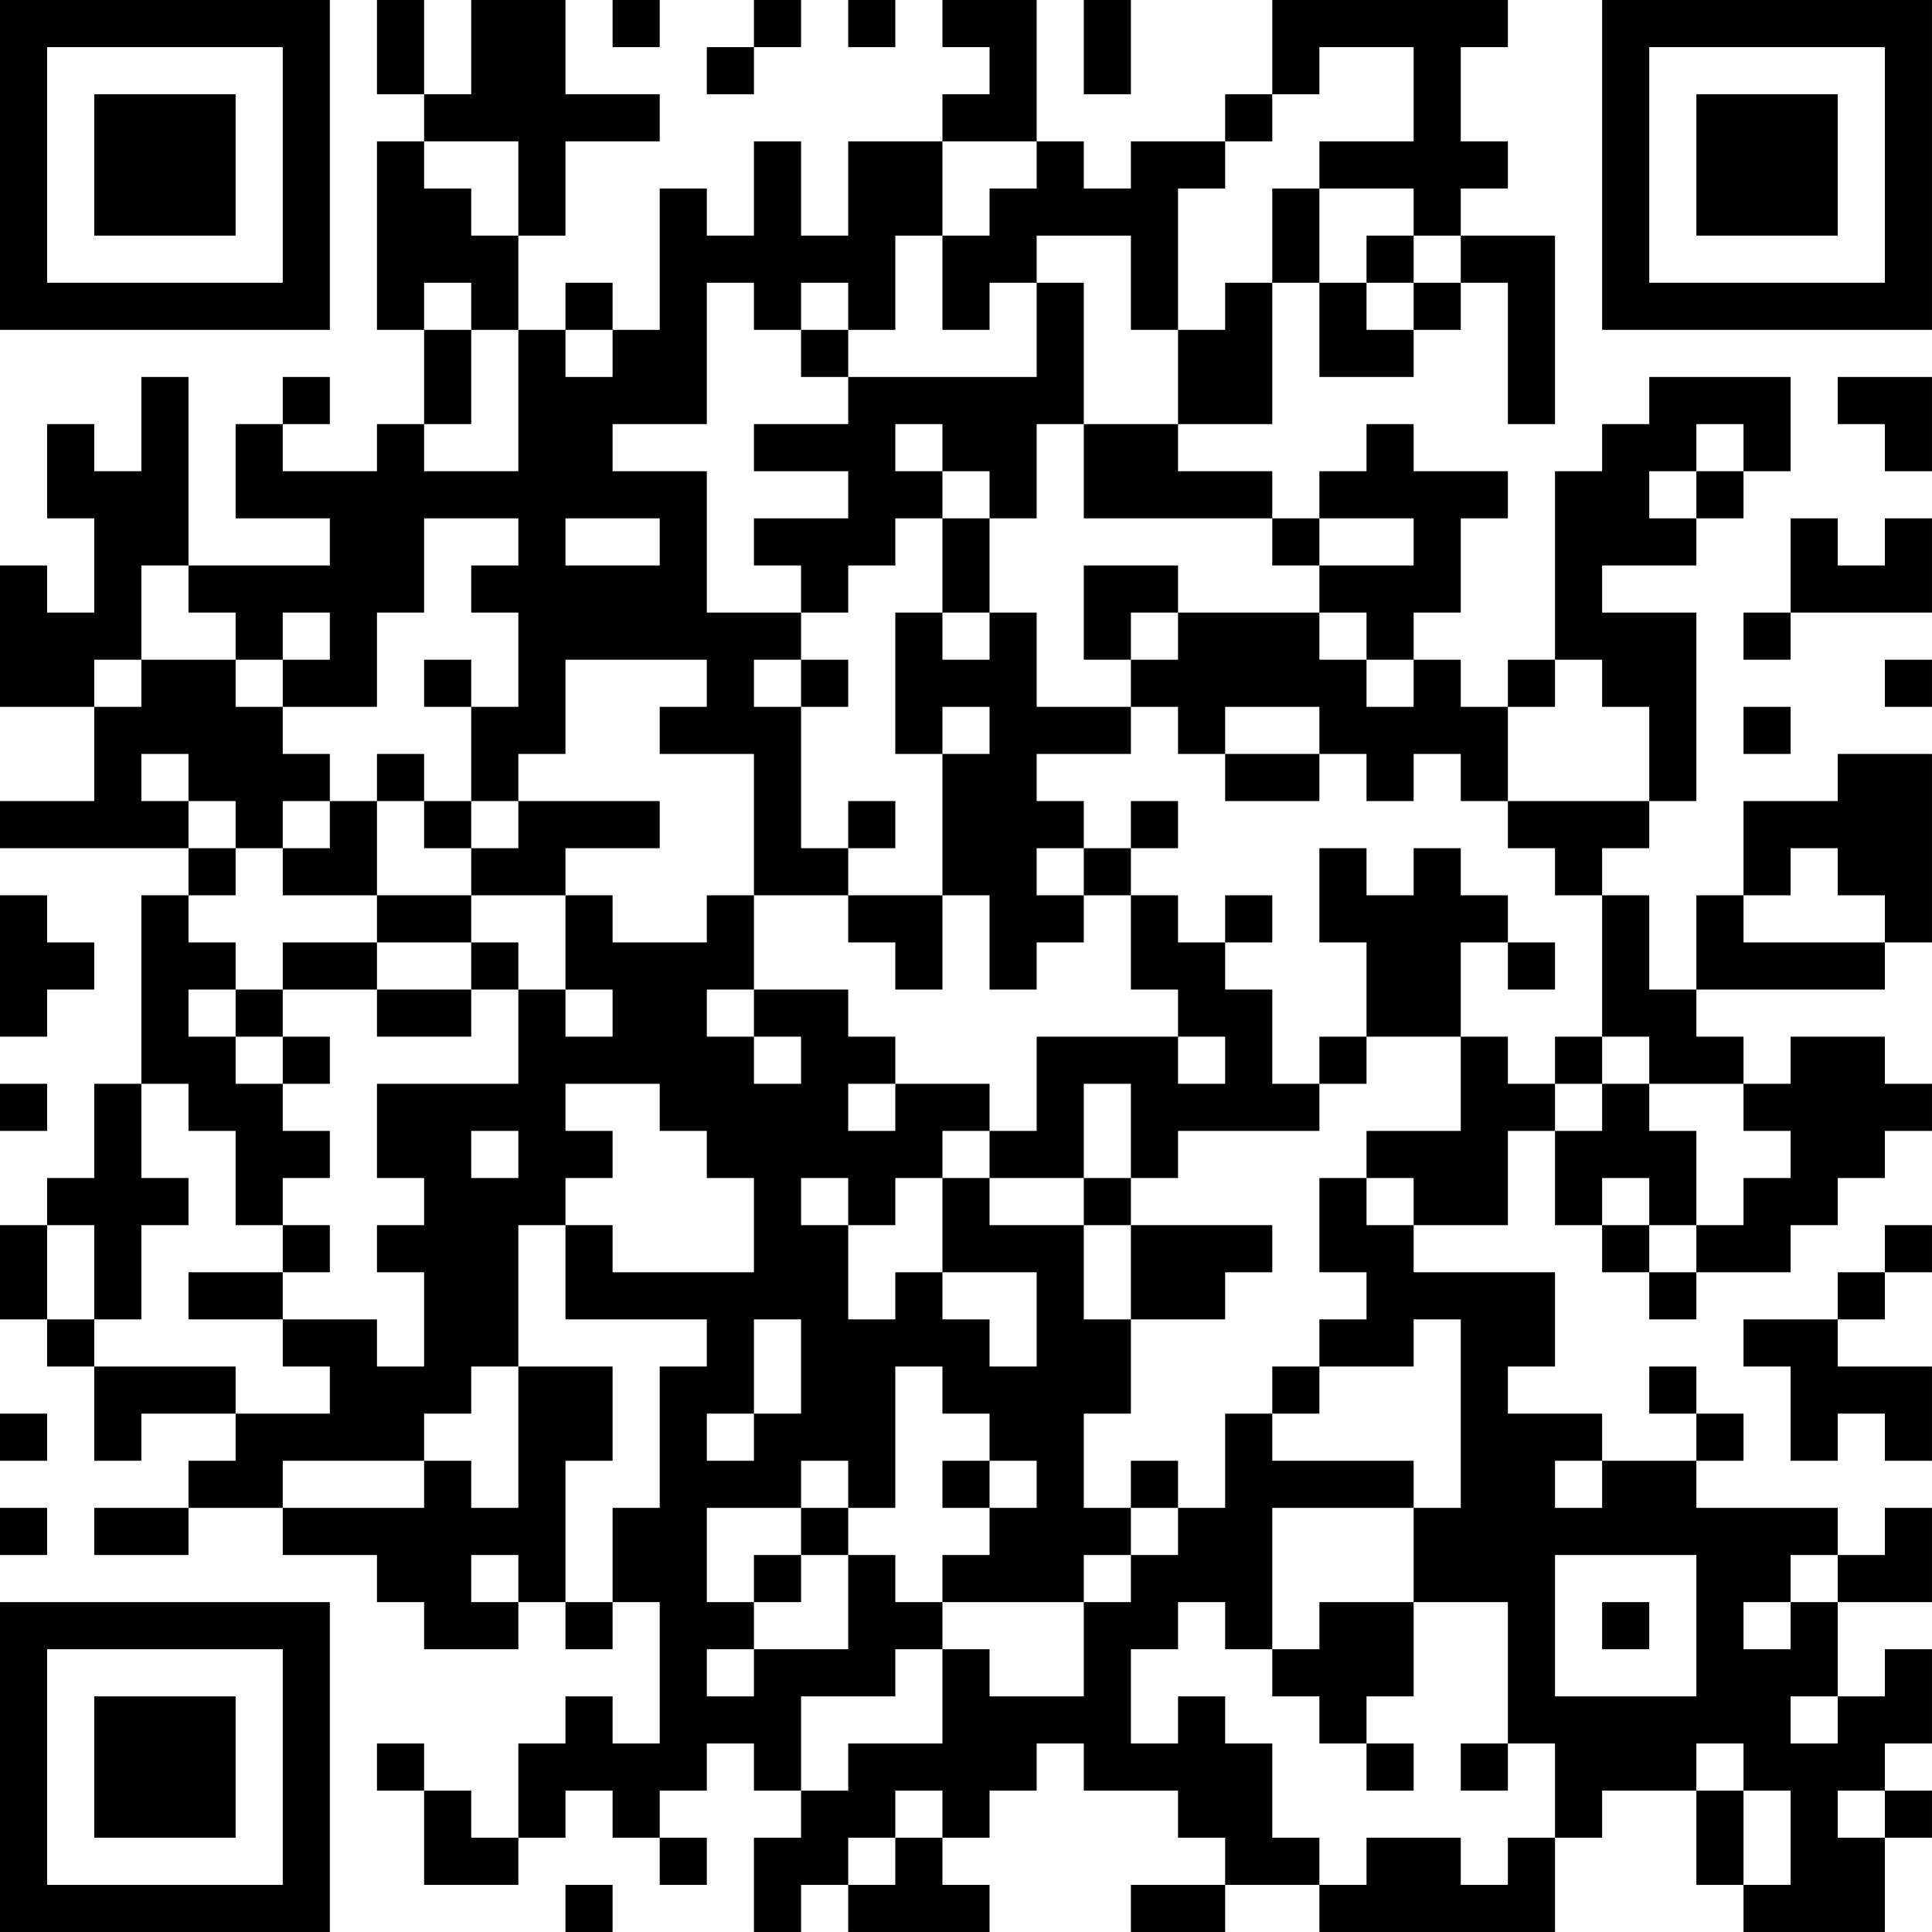 <?xml version="1.0" encoding="UTF-8"?>
<svg xmlns="http://www.w3.org/2000/svg" version="1.1" width="200" height="200" viewBox="0 0 200 200"><rect x="0" y="0" width="200" height="200" fill="#ffffff"/><g transform="scale(4.878)"><g transform="translate(0,0)"><path fill-rule="evenodd" d="M8 0L8 2L9 2L9 3L8 3L8 7L9 7L9 9L8 9L8 10L6 10L6 9L7 9L7 8L6 8L6 9L5 9L5 11L7 11L7 12L4 12L4 8L3 8L3 10L2 10L2 9L1 9L1 11L2 11L2 13L1 13L1 12L0 12L0 15L2 15L2 17L0 17L0 18L4 18L4 19L3 19L3 23L2 23L2 25L1 25L1 26L0 26L0 28L1 28L1 29L2 29L2 31L3 31L3 30L5 30L5 31L4 31L4 32L2 32L2 33L4 33L4 32L6 32L6 33L8 33L8 34L9 34L9 35L11 35L11 34L12 34L12 35L13 35L13 34L14 34L14 37L13 37L13 36L12 36L12 37L11 37L11 39L10 39L10 38L9 38L9 37L8 37L8 38L9 38L9 40L11 40L11 39L12 39L12 38L13 38L13 39L14 39L14 40L15 40L15 39L14 39L14 38L15 38L15 37L16 37L16 38L17 38L17 39L16 39L16 41L17 41L17 40L18 40L18 41L21 41L21 40L20 40L20 39L21 39L21 38L22 38L22 37L23 37L23 38L25 38L25 39L26 39L26 40L24 40L24 41L26 41L26 40L28 40L28 41L33 41L33 39L34 39L34 38L36 38L36 40L37 40L37 41L40 41L40 39L41 39L41 38L40 38L40 37L41 37L41 35L40 35L40 36L39 36L39 34L41 34L41 32L40 32L40 33L39 33L39 32L36 32L36 31L37 31L37 30L36 30L36 29L35 29L35 30L36 30L36 31L34 31L34 30L32 30L32 29L33 29L33 27L30 27L30 26L32 26L32 24L33 24L33 26L34 26L34 27L35 27L35 28L36 28L36 27L38 27L38 26L39 26L39 25L40 25L40 24L41 24L41 23L40 23L40 22L38 22L38 23L37 23L37 22L36 22L36 21L40 21L40 20L41 20L41 16L39 16L39 17L37 17L37 19L36 19L36 21L35 21L35 19L34 19L34 18L35 18L35 17L36 17L36 13L34 13L34 12L36 12L36 11L37 11L37 10L38 10L38 8L35 8L35 9L34 9L34 10L33 10L33 14L32 14L32 15L31 15L31 14L30 14L30 13L31 13L31 11L32 11L32 10L30 10L30 9L29 9L29 10L28 10L28 11L27 11L27 10L25 10L25 9L27 9L27 6L28 6L28 8L30 8L30 7L31 7L31 6L32 6L32 9L33 9L33 5L31 5L31 4L32 4L32 3L31 3L31 1L32 1L32 0L27 0L27 2L26 2L26 3L24 3L24 4L23 4L23 3L22 3L22 0L20 0L20 1L21 1L21 2L20 2L20 3L18 3L18 5L17 5L17 3L16 3L16 5L15 5L15 4L14 4L14 7L13 7L13 6L12 6L12 7L11 7L11 5L12 5L12 3L14 3L14 2L12 2L12 0L10 0L10 2L9 2L9 0ZM13 0L13 1L14 1L14 0ZM16 0L16 1L15 1L15 2L16 2L16 1L17 1L17 0ZM18 0L18 1L19 1L19 0ZM23 0L23 2L24 2L24 0ZM28 1L28 2L27 2L27 3L26 3L26 4L25 4L25 7L24 7L24 5L22 5L22 6L21 6L21 7L20 7L20 5L21 5L21 4L22 4L22 3L20 3L20 5L19 5L19 7L18 7L18 6L17 6L17 7L16 7L16 6L15 6L15 9L13 9L13 10L15 10L15 13L17 13L17 14L16 14L16 15L17 15L17 18L18 18L18 19L16 19L16 16L14 16L14 15L15 15L15 14L12 14L12 16L11 16L11 17L10 17L10 15L11 15L11 13L10 13L10 12L11 12L11 11L9 11L9 13L8 13L8 15L6 15L6 14L7 14L7 13L6 13L6 14L5 14L5 13L4 13L4 12L3 12L3 14L2 14L2 15L3 15L3 14L5 14L5 15L6 15L6 16L7 16L7 17L6 17L6 18L5 18L5 17L4 17L4 16L3 16L3 17L4 17L4 18L5 18L5 19L4 19L4 20L5 20L5 21L4 21L4 22L5 22L5 23L6 23L6 24L7 24L7 25L6 25L6 26L5 26L5 24L4 24L4 23L3 23L3 25L4 25L4 26L3 26L3 28L2 28L2 26L1 26L1 28L2 28L2 29L5 29L5 30L7 30L7 29L6 29L6 28L8 28L8 29L9 29L9 27L8 27L8 26L9 26L9 25L8 25L8 23L11 23L11 21L12 21L12 22L13 22L13 21L12 21L12 19L13 19L13 20L15 20L15 19L16 19L16 21L15 21L15 22L16 22L16 23L17 23L17 22L16 22L16 21L18 21L18 22L19 22L19 23L18 23L18 24L19 24L19 23L21 23L21 24L20 24L20 25L19 25L19 26L18 26L18 25L17 25L17 26L18 26L18 28L19 28L19 27L20 27L20 28L21 28L21 29L22 29L22 27L20 27L20 25L21 25L21 26L23 26L23 28L24 28L24 30L23 30L23 32L24 32L24 33L23 33L23 34L20 34L20 33L21 33L21 32L22 32L22 31L21 31L21 30L20 30L20 29L19 29L19 32L18 32L18 31L17 31L17 32L15 32L15 34L16 34L16 35L15 35L15 36L16 36L16 35L18 35L18 33L19 33L19 34L20 34L20 35L19 35L19 36L17 36L17 38L18 38L18 37L20 37L20 35L21 35L21 36L23 36L23 34L24 34L24 33L25 33L25 32L26 32L26 30L27 30L27 31L30 31L30 32L27 32L27 35L26 35L26 34L25 34L25 35L24 35L24 37L25 37L25 36L26 36L26 37L27 37L27 39L28 39L28 40L29 40L29 39L31 39L31 40L32 40L32 39L33 39L33 37L32 37L32 34L30 34L30 32L31 32L31 28L30 28L30 29L28 29L28 28L29 28L29 27L28 27L28 25L29 25L29 26L30 26L30 25L29 25L29 24L31 24L31 22L32 22L32 23L33 23L33 24L34 24L34 23L35 23L35 24L36 24L36 26L35 26L35 25L34 25L34 26L35 26L35 27L36 27L36 26L37 26L37 25L38 25L38 24L37 24L37 23L35 23L35 22L34 22L34 19L33 19L33 18L32 18L32 17L35 17L35 15L34 15L34 14L33 14L33 15L32 15L32 17L31 17L31 16L30 16L30 17L29 17L29 16L28 16L28 15L26 15L26 16L25 16L25 15L24 15L24 14L25 14L25 13L28 13L28 14L29 14L29 15L30 15L30 14L29 14L29 13L28 13L28 12L30 12L30 11L28 11L28 12L27 12L27 11L23 11L23 9L25 9L25 7L26 7L26 6L27 6L27 4L28 4L28 6L29 6L29 7L30 7L30 6L31 6L31 5L30 5L30 4L28 4L28 3L30 3L30 1ZM9 3L9 4L10 4L10 5L11 5L11 3ZM29 5L29 6L30 6L30 5ZM9 6L9 7L10 7L10 9L9 9L9 10L11 10L11 7L10 7L10 6ZM22 6L22 8L18 8L18 7L17 7L17 8L18 8L18 9L16 9L16 10L18 10L18 11L16 11L16 12L17 12L17 13L18 13L18 12L19 12L19 11L20 11L20 13L19 13L19 16L20 16L20 19L18 19L18 20L19 20L19 21L20 21L20 19L21 19L21 21L22 21L22 20L23 20L23 19L24 19L24 21L25 21L25 22L22 22L22 24L21 24L21 25L23 25L23 26L24 26L24 28L26 28L26 27L27 27L27 26L24 26L24 25L25 25L25 24L28 24L28 23L29 23L29 22L31 22L31 20L32 20L32 21L33 21L33 20L32 20L32 19L31 19L31 18L30 18L30 19L29 19L29 18L28 18L28 20L29 20L29 22L28 22L28 23L27 23L27 21L26 21L26 20L27 20L27 19L26 19L26 20L25 20L25 19L24 19L24 18L25 18L25 17L24 17L24 18L23 18L23 17L22 17L22 16L24 16L24 15L22 15L22 13L21 13L21 11L22 11L22 9L23 9L23 6ZM12 7L12 8L13 8L13 7ZM39 8L39 9L40 9L40 10L41 10L41 8ZM19 9L19 10L20 10L20 11L21 11L21 10L20 10L20 9ZM36 9L36 10L35 10L35 11L36 11L36 10L37 10L37 9ZM12 11L12 12L14 12L14 11ZM38 11L38 13L37 13L37 14L38 14L38 13L41 13L41 11L40 11L40 12L39 12L39 11ZM23 12L23 14L24 14L24 13L25 13L25 12ZM20 13L20 14L21 14L21 13ZM9 14L9 15L10 15L10 14ZM17 14L17 15L18 15L18 14ZM40 14L40 15L41 15L41 14ZM20 15L20 16L21 16L21 15ZM37 15L37 16L38 16L38 15ZM8 16L8 17L7 17L7 18L6 18L6 19L8 19L8 20L6 20L6 21L5 21L5 22L6 22L6 23L7 23L7 22L6 22L6 21L8 21L8 22L10 22L10 21L11 21L11 20L10 20L10 19L12 19L12 18L14 18L14 17L11 17L11 18L10 18L10 17L9 17L9 16ZM26 16L26 17L28 17L28 16ZM8 17L8 19L10 19L10 18L9 18L9 17ZM18 17L18 18L19 18L19 17ZM22 18L22 19L23 19L23 18ZM38 18L38 19L37 19L37 20L40 20L40 19L39 19L39 18ZM0 19L0 22L1 22L1 21L2 21L2 20L1 20L1 19ZM8 20L8 21L10 21L10 20ZM25 22L25 23L26 23L26 22ZM33 22L33 23L34 23L34 22ZM0 23L0 24L1 24L1 23ZM12 23L12 24L13 24L13 25L12 25L12 26L11 26L11 29L10 29L10 30L9 30L9 31L6 31L6 32L9 32L9 31L10 31L10 32L11 32L11 29L13 29L13 31L12 31L12 34L13 34L13 32L14 32L14 29L15 29L15 28L12 28L12 26L13 26L13 27L16 27L16 25L15 25L15 24L14 24L14 23ZM23 23L23 25L24 25L24 23ZM10 24L10 25L11 25L11 24ZM6 26L6 27L4 27L4 28L6 28L6 27L7 27L7 26ZM40 26L40 27L39 27L39 28L37 28L37 29L38 29L38 31L39 31L39 30L40 30L40 31L41 31L41 29L39 29L39 28L40 28L40 27L41 27L41 26ZM16 28L16 30L15 30L15 31L16 31L16 30L17 30L17 28ZM27 29L27 30L28 30L28 29ZM0 30L0 31L1 31L1 30ZM20 31L20 32L21 32L21 31ZM24 31L24 32L25 32L25 31ZM33 31L33 32L34 32L34 31ZM0 32L0 33L1 33L1 32ZM17 32L17 33L16 33L16 34L17 34L17 33L18 33L18 32ZM10 33L10 34L11 34L11 33ZM33 33L33 36L36 36L36 33ZM38 33L38 34L37 34L37 35L38 35L38 34L39 34L39 33ZM28 34L28 35L27 35L27 36L28 36L28 37L29 37L29 38L30 38L30 37L29 37L29 36L30 36L30 34ZM34 34L34 35L35 35L35 34ZM38 36L38 37L39 37L39 36ZM31 37L31 38L32 38L32 37ZM36 37L36 38L37 38L37 40L38 40L38 38L37 38L37 37ZM19 38L19 39L18 39L18 40L19 40L19 39L20 39L20 38ZM39 38L39 39L40 39L40 38ZM12 40L12 41L13 41L13 40ZM0 0L0 7L7 7L7 0ZM1 1L1 6L6 6L6 1ZM2 2L2 5L5 5L5 2ZM34 0L34 7L41 7L41 0ZM35 1L35 6L40 6L40 1ZM36 2L36 5L39 5L39 2ZM0 34L0 41L7 41L7 34ZM1 35L1 40L6 40L6 35ZM2 36L2 39L5 39L5 36Z" fill="#000000"/></g></g></svg>
